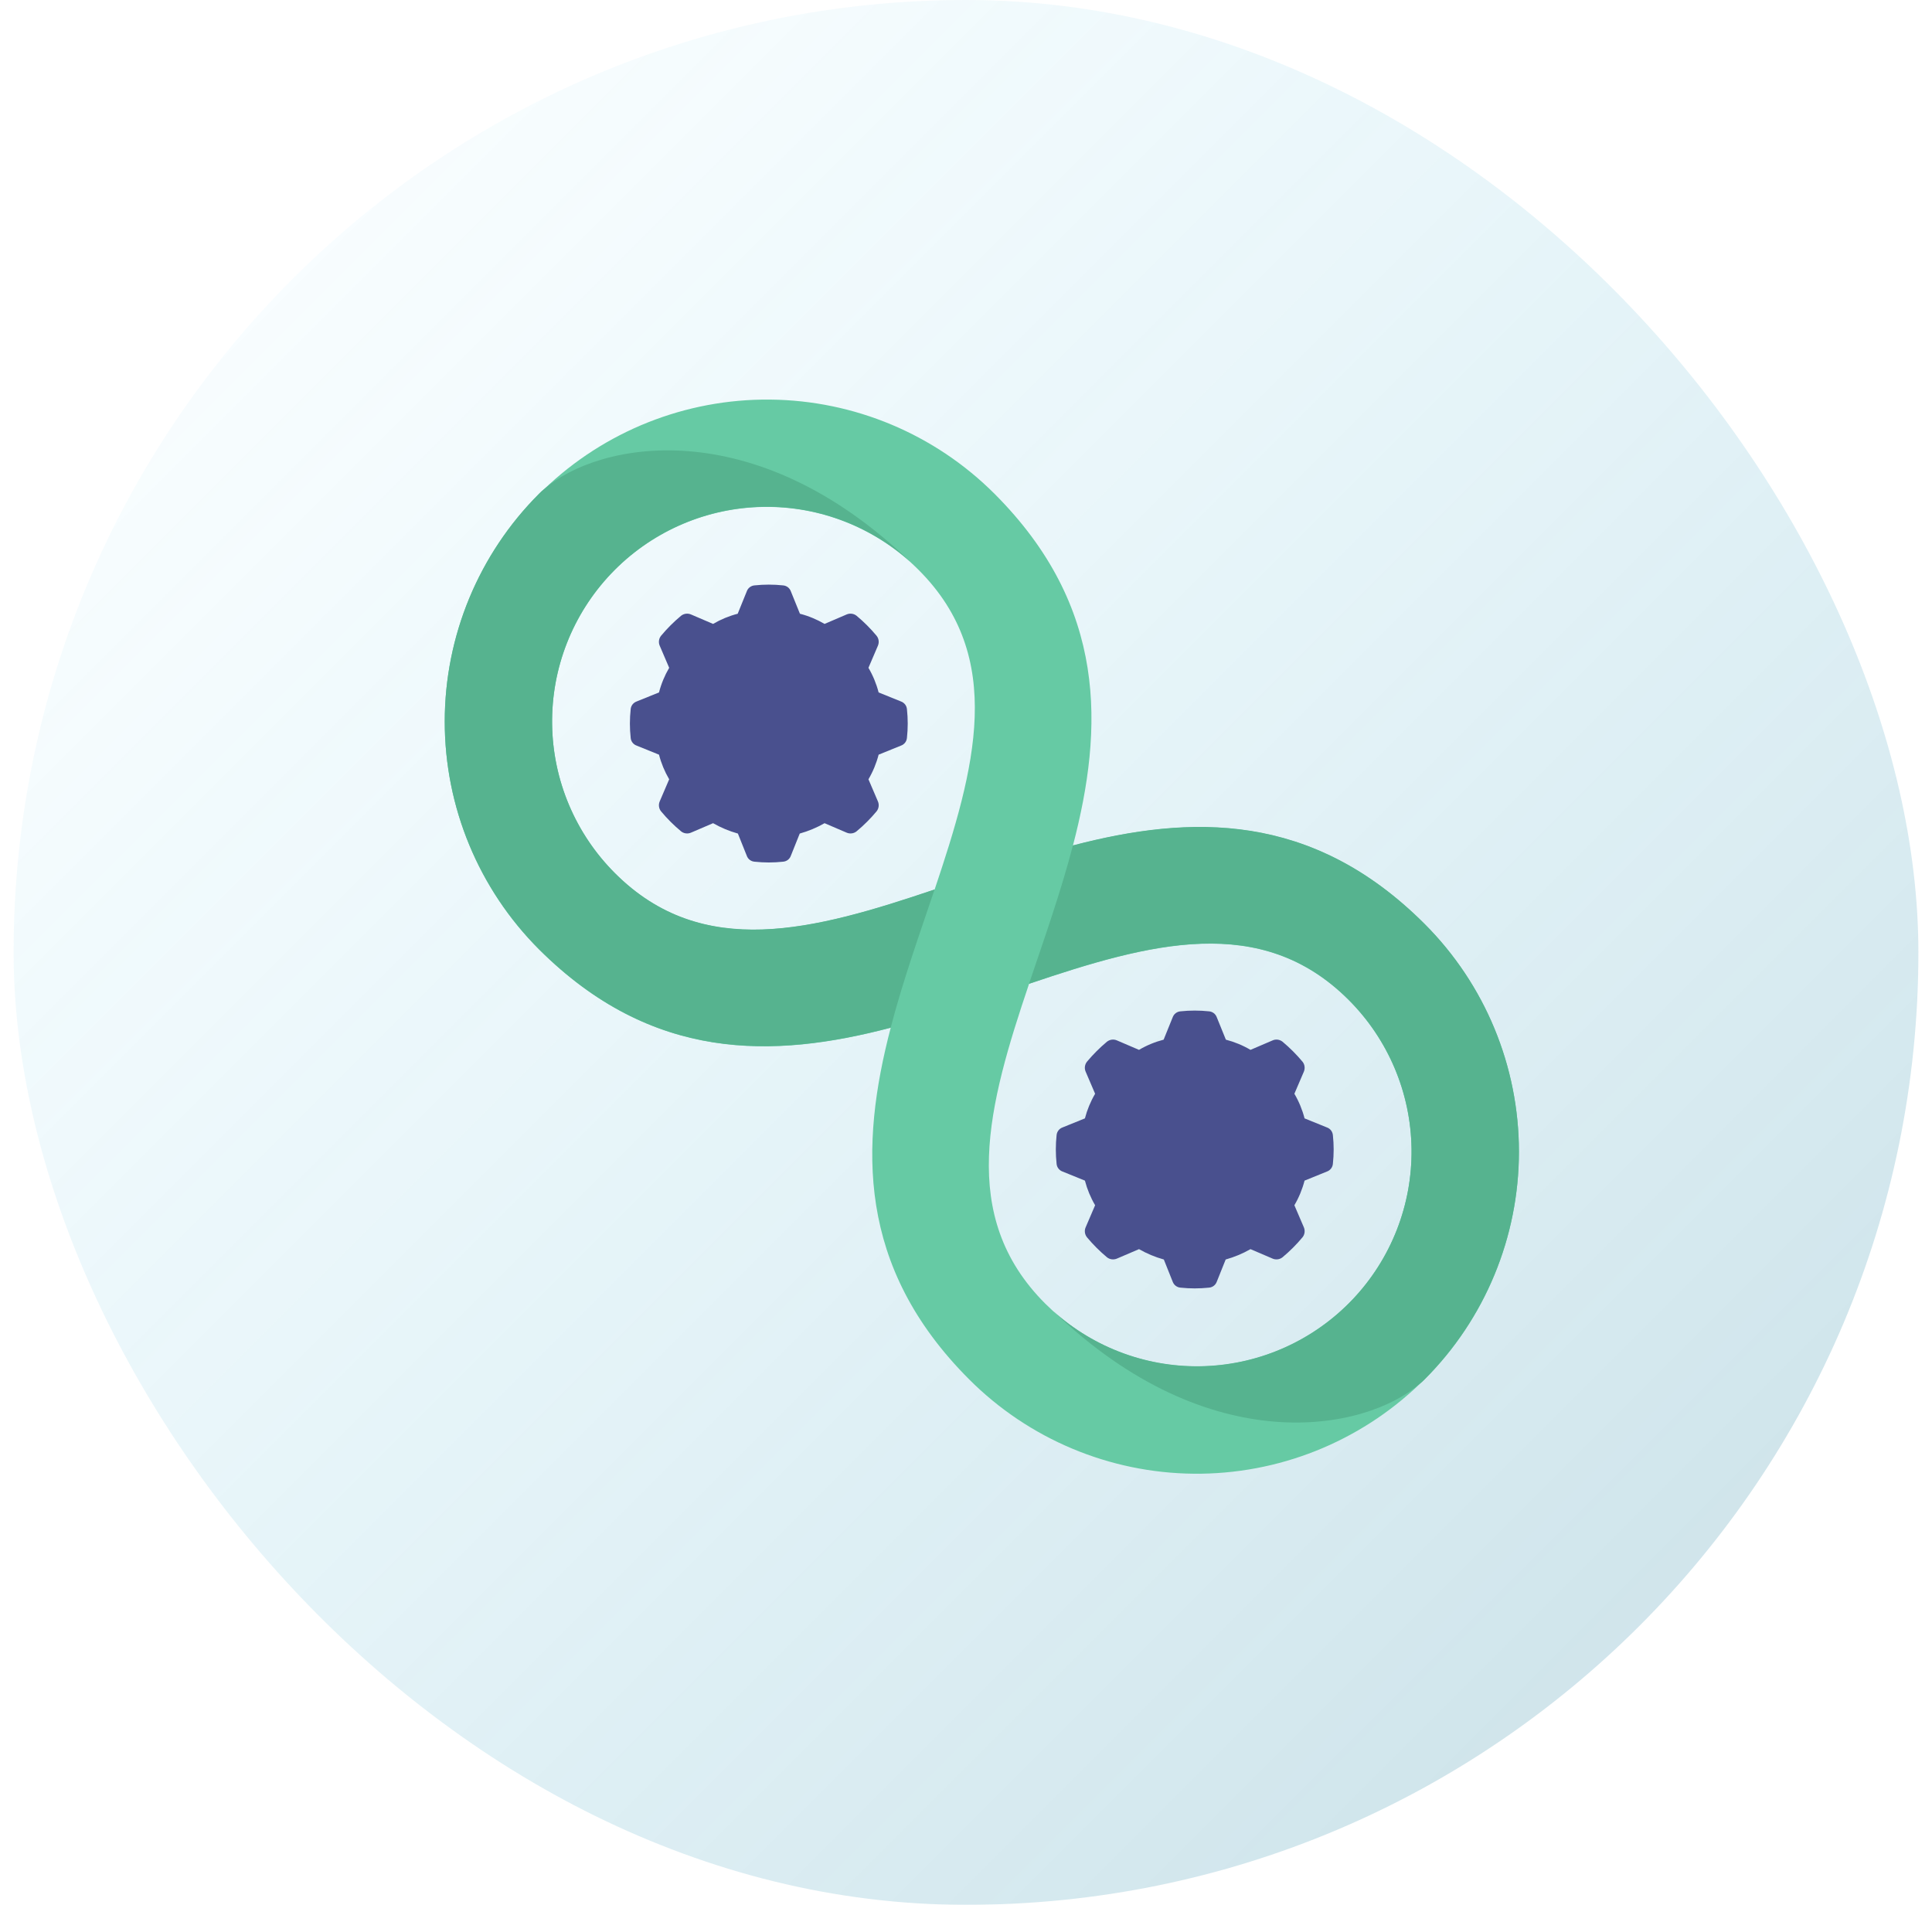 <svg width="71" height="70" viewBox="0 0 71 70" fill="none" xmlns="http://www.w3.org/2000/svg">
<g filter="url(#filter0_b_417_4412)">
<rect x="0.5" width="70" height="70" rx="35" fill="url(#paint0_linear_417_4412)"/>
<g style="mix-blend-mode:darken" clip-path="url(#clip0_417_4412)">
<path d="M33.33 27.113C33.325 27.177 33.302 27.238 33.264 27.288C33.225 27.339 33.173 27.378 33.113 27.399L32.289 27.733C32.207 28.05 32.081 28.355 31.915 28.638L32.262 29.448C32.288 29.508 32.298 29.573 32.289 29.638C32.281 29.703 32.255 29.764 32.214 29.815C31.992 30.082 31.746 30.328 31.479 30.55C31.428 30.591 31.367 30.617 31.302 30.625C31.237 30.634 31.172 30.624 31.112 30.598L30.302 30.251C30.015 30.415 29.709 30.543 29.39 30.632L29.063 31.449C29.042 31.509 29.003 31.561 28.953 31.6C28.902 31.638 28.841 31.661 28.777 31.666C28.429 31.704 28.078 31.704 27.729 31.666C27.666 31.661 27.605 31.638 27.554 31.6C27.504 31.561 27.465 31.509 27.444 31.449L27.117 30.632C26.798 30.543 26.492 30.415 26.205 30.251L25.395 30.598C25.335 30.624 25.27 30.634 25.205 30.625C25.14 30.617 25.079 30.591 25.028 30.55C24.761 30.328 24.515 30.082 24.293 29.815C24.252 29.764 24.226 29.703 24.218 29.638C24.209 29.573 24.219 29.508 24.245 29.448L24.592 28.638C24.426 28.355 24.3 28.05 24.218 27.733L23.394 27.399C23.334 27.378 23.282 27.339 23.243 27.288C23.205 27.238 23.181 27.177 23.177 27.113C23.139 26.765 23.139 26.414 23.177 26.065C23.181 26.002 23.205 25.941 23.243 25.89C23.282 25.84 23.334 25.801 23.394 25.779L24.218 25.446C24.3 25.128 24.426 24.824 24.592 24.541L24.245 23.731C24.219 23.671 24.209 23.605 24.218 23.541C24.226 23.476 24.252 23.415 24.293 23.364C24.515 23.097 24.761 22.851 25.028 22.629C25.079 22.588 25.14 22.562 25.205 22.554C25.27 22.545 25.335 22.555 25.395 22.581L26.205 22.928C26.488 22.762 26.793 22.636 27.11 22.554L27.444 21.73C27.465 21.67 27.504 21.618 27.554 21.579C27.605 21.541 27.666 21.517 27.729 21.512C28.078 21.475 28.429 21.475 28.777 21.512C28.841 21.517 28.902 21.541 28.953 21.579C29.003 21.618 29.042 21.67 29.063 21.73L29.397 22.554C29.714 22.636 30.019 22.762 30.302 22.928L31.112 22.581C31.172 22.555 31.237 22.545 31.302 22.554C31.367 22.562 31.428 22.588 31.479 22.629C31.746 22.851 31.992 23.097 32.214 23.364C32.255 23.415 32.281 23.476 32.289 23.541C32.298 23.605 32.288 23.671 32.262 23.731L31.915 24.541C32.081 24.824 32.207 25.128 32.289 25.446L33.113 25.779C33.173 25.801 33.225 25.84 33.264 25.89C33.302 25.941 33.325 26.002 33.33 26.065C33.368 26.414 33.368 26.765 33.33 27.113ZM48.983 42.766C48.978 42.83 48.955 42.891 48.916 42.941C48.878 42.992 48.825 43.03 48.765 43.052L47.942 43.386C47.86 43.703 47.734 44.008 47.568 44.291L47.915 45.1C47.941 45.16 47.95 45.226 47.942 45.291C47.934 45.356 47.908 45.417 47.867 45.468C47.645 45.735 47.399 45.981 47.132 46.203C47.081 46.244 47.02 46.27 46.955 46.278C46.89 46.286 46.824 46.277 46.765 46.251L45.955 45.904C45.668 46.068 45.361 46.196 45.043 46.285L44.716 47.101C44.694 47.161 44.656 47.214 44.605 47.252C44.555 47.291 44.494 47.314 44.43 47.319C44.082 47.356 43.731 47.356 43.382 47.319C43.319 47.314 43.258 47.291 43.207 47.252C43.156 47.214 43.118 47.161 43.096 47.101L42.77 46.285C42.451 46.196 42.145 46.068 41.858 45.904L41.048 46.251C40.988 46.277 40.922 46.286 40.858 46.278C40.793 46.27 40.731 46.244 40.68 46.203C40.414 45.981 40.168 45.735 39.945 45.468C39.905 45.417 39.879 45.356 39.87 45.291C39.862 45.226 39.871 45.16 39.898 45.1L40.245 44.291C40.079 44.008 39.953 43.703 39.87 43.386L39.047 43.052C38.987 43.03 38.935 42.992 38.896 42.941C38.857 42.891 38.834 42.83 38.829 42.766C38.792 42.418 38.792 42.066 38.829 41.718C38.834 41.655 38.857 41.594 38.896 41.543C38.935 41.492 38.987 41.454 39.047 41.432L39.87 41.099C39.953 40.781 40.079 40.477 40.245 40.194L39.898 39.384C39.871 39.324 39.862 39.258 39.87 39.194C39.879 39.129 39.905 39.067 39.945 39.016C40.168 38.75 40.414 38.504 40.68 38.281C40.731 38.241 40.793 38.215 40.858 38.206C40.922 38.198 40.988 38.207 41.048 38.234L41.858 38.581C42.141 38.414 42.445 38.289 42.763 38.206L43.096 37.383C43.118 37.323 43.156 37.27 43.207 37.232C43.258 37.193 43.319 37.17 43.382 37.165C43.731 37.128 44.082 37.128 44.43 37.165C44.494 37.17 44.555 37.193 44.605 37.232C44.656 37.27 44.694 37.323 44.716 37.383L45.05 38.206C45.367 38.289 45.672 38.414 45.955 38.581L46.765 38.234C46.824 38.207 46.89 38.198 46.955 38.206C47.02 38.215 47.081 38.241 47.132 38.281C47.399 38.504 47.645 38.75 47.867 39.016C47.908 39.067 47.934 39.129 47.942 39.194C47.95 39.258 47.941 39.324 47.915 39.384L47.568 40.194C47.734 40.477 47.86 40.781 47.942 41.099L48.765 41.432C48.825 41.454 48.878 41.492 48.916 41.543C48.955 41.594 48.978 41.655 48.983 41.718C49.021 42.066 49.021 42.418 48.983 42.766Z" fill="#49508E"/>
<path d="M52.354 33.958C48.209 29.814 43.752 29.943 39.43 31.073C40.56 26.751 40.696 22.3 36.551 18.149C34.36 15.957 31.396 14.713 28.297 14.684C25.199 14.655 22.212 15.843 19.98 17.992C19.92 18.041 19.863 18.093 19.81 18.149C17.59 20.369 16.344 23.38 16.344 26.52C16.344 29.659 17.59 32.67 19.81 34.891C23.961 39.028 28.412 38.906 32.733 37.769C31.604 42.091 31.474 46.548 35.619 50.693C37.809 52.884 40.772 54.127 43.869 54.157C46.967 54.186 49.952 52.998 52.184 50.85C52.243 50.801 52.3 50.749 52.354 50.693C54.573 48.474 55.82 45.464 55.82 42.326C55.82 39.187 54.573 36.177 52.354 33.958ZM34.346 32.692C29.909 34.19 25.819 35.312 22.6 32.093C21.145 30.639 20.316 28.674 20.29 26.617C20.263 24.56 21.041 22.574 22.458 21.083C23.875 19.592 25.818 18.713 27.874 18.634C29.929 18.555 31.934 19.282 33.462 20.66C33.557 20.749 33.659 20.844 33.754 20.939C36.98 24.158 35.837 28.255 34.346 32.692ZM38.409 47.903C35.19 44.684 36.32 40.594 37.817 36.156C42.248 34.659 46.344 33.529 49.563 36.748C51.018 38.203 51.847 40.168 51.873 42.225C51.9 44.282 51.122 46.268 49.705 47.759C48.288 49.25 46.345 50.129 44.289 50.208C42.234 50.287 40.229 49.56 38.702 48.182C38.607 48.093 38.505 47.998 38.409 47.903Z" fill="#66CAA4"/>
<path d="M52.354 50.687C52.3 50.743 52.243 50.795 52.184 50.843C50.19 52.586 44.473 53.729 38.702 48.176C40.229 49.554 42.234 50.281 44.289 50.202C46.345 50.123 48.288 49.244 49.705 47.753C51.122 46.261 51.9 44.276 51.873 42.219C51.847 40.162 51.018 38.197 49.563 36.742C46.344 33.523 42.248 34.653 37.817 36.15C38.375 34.497 38.981 32.788 39.43 31.067C43.752 29.937 48.209 29.808 52.354 33.952C54.573 36.171 55.82 39.181 55.82 42.32C55.82 45.458 54.573 48.468 52.354 50.687ZM34.346 32.686C33.788 34.34 33.182 36.041 32.733 37.763C28.412 38.9 23.961 39.022 19.81 34.885C17.59 32.664 16.344 29.653 16.344 26.514C16.344 23.374 17.59 20.363 19.81 18.143C19.863 18.087 19.92 18.035 19.98 17.986C21.981 16.237 27.697 15.101 33.462 20.654C31.934 19.276 29.929 18.549 27.874 18.628C25.818 18.707 23.875 19.586 22.458 21.077C21.041 22.568 20.263 24.554 20.29 26.611C20.316 28.668 21.145 30.633 22.6 32.087C25.819 35.306 29.909 34.184 34.346 32.686Z" fill="#56B38F"/>
</g>
</g>
<defs>
<filter id="filter0_b_417_4412" x="-182.789" y="-183.289" width="436.579" height="436.579" filterUnits="userSpaceOnUse" color-interpolation-filters="sRGB">
<feFlood flood-opacity="0" result="BackgroundImageFix"/>
<feGaussianBlur in="BackgroundImageFix" stdDeviation="91.645"/>
<feComposite in2="SourceAlpha" operator="in" result="effect1_backgroundBlur_417_4412"/>
<feBlend mode="normal" in="SourceGraphic" in2="effect1_backgroundBlur_417_4412" result="shape"/>
</filter>
<linearGradient id="paint0_linear_417_4412" x1="0.5" y1="0" x2="70.5" y2="70" gradientUnits="userSpaceOnUse">
<stop stop-color="#37CBF9" stop-opacity="0"/>
<stop offset="1" stop-color="#207893" stop-opacity="0.25"/>
</linearGradient>
<clipPath id="clip0_417_4412">
<rect width="40.833" height="40.833" fill="white" transform="translate(15.664 14)"/>
</clipPath>
</defs>
</svg>
